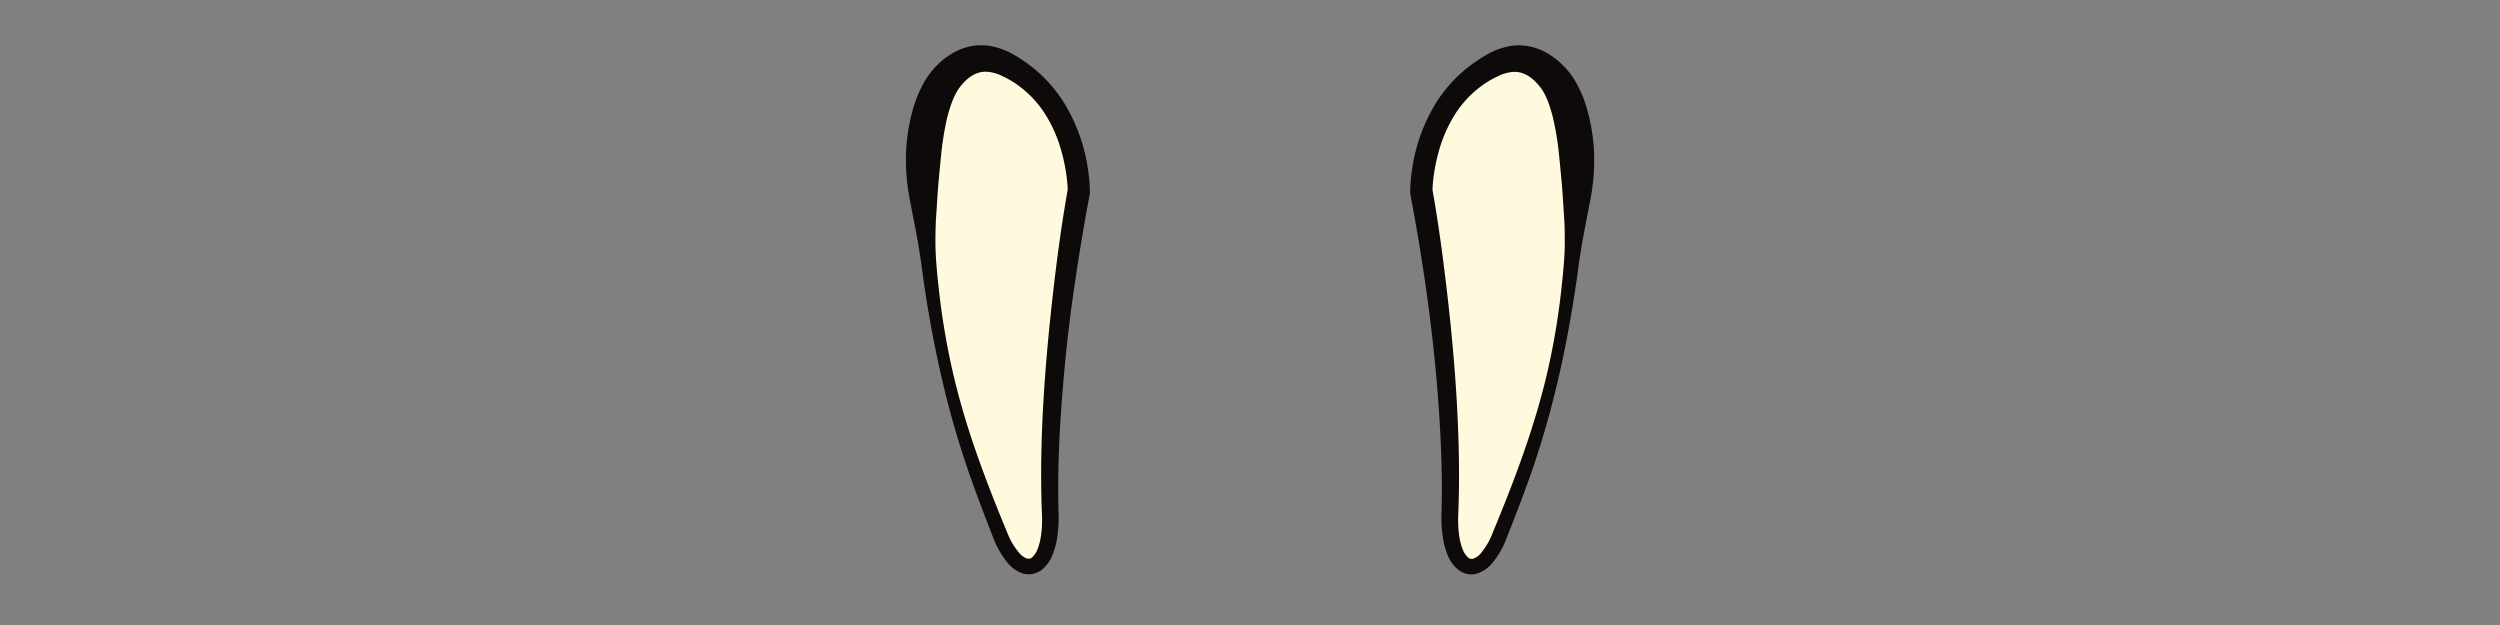 <svg xmlns="http://www.w3.org/2000/svg" viewBox="0 0 640 160"><rect x="0" y="0" width="640" height="160" fill="#808080" stroke="none"/><defs><style>.cls-1{fill:#fffade;}.cls-2{fill:#0d0a09;}</style></defs><g id="Kitchen_Sink" data-name="Kitchen Sink"><path class="cls-1" d="M256.08,137c-9.58-23.73-17.56-46-19.75-87.34-.7-13.29,1.56-24.55,6.13-29.85,3.5-4.06,8.46-6.69,15.08-3.37C276.48,26,276.16,49,276.16,49s-8.63,45.22-7.31,82.45C269.38,146.48,261.33,150.05,256.08,137Z"/><path class="cls-2" d="M254.31,137.75c-2.71-6.9-5.36-13.84-7.67-20.92s-4.27-14.28-5.9-21.54-3-14.59-4.08-22c-.3-1.84-.52-3.69-.77-5.53s-.57-3.68-.86-5.52c-.65-3.68-1.41-7.36-2.1-11.06a52.76,52.76,0,0,1-1-11.56,47.64,47.64,0,0,1,1.83-11.83A31.27,31.27,0,0,1,236.06,22a22.27,22.27,0,0,1,1.75-2.87,20.7,20.7,0,0,1,2.28-2.62,18.28,18.28,0,0,1,5.81-3.89,14.11,14.11,0,0,1,7.28-.9A18.18,18.18,0,0,1,259.52,14l1.31.77,1.26.85c.84.57,1.66,1.16,2.45,1.8a36.46,36.46,0,0,1,7.95,9.05,44.73,44.73,0,0,1,6,16.61c.15,1,.27,1.94.36,2.93s.15,1.92.15,3.07v.23l0,.26c-1.69,8.92-3.16,18-4.42,27s-2.18,18.15-2.84,27.25-1,18.23-.75,27.32a33.72,33.72,0,0,1-.49,7.31,18.77,18.77,0,0,1-1.11,3.72,9.41,9.41,0,0,1-2.54,3.57,5.61,5.61,0,0,1-2.37,1.16,5.34,5.34,0,0,1-2.7-.12,8.27,8.27,0,0,1-3.68-2.52A22,22,0,0,1,254.31,137.75Zm3.53-1.43a18.33,18.33,0,0,0,3.14,5.31,4.57,4.57,0,0,0,1.91,1.35,1.39,1.39,0,0,0,1.38-.34,5.61,5.61,0,0,0,1.34-2.06,14.63,14.63,0,0,0,.8-2.88,29.46,29.46,0,0,0,.31-6.41c-.36-9.27-.17-18.53.35-27.75s1.37-18.43,2.4-27.6,2.25-18.29,3.87-27.45l0,.5c0-.7-.06-1.64-.14-2.47s-.19-1.71-.33-2.57a45.74,45.74,0,0,0-1.1-5.07,35.33,35.33,0,0,0-4.05-9.41,26.86,26.86,0,0,0-6.77-7.39,23.55,23.55,0,0,0-4.29-2.57,10.49,10.49,0,0,0-4.12-1.15c-2.56-.07-4.66,1.3-6.54,3.6-1.71,2.08-2.72,5.05-3.54,8.23a76.11,76.11,0,0,0-1.58,10.05c-.19,1.72-.34,3.47-.51,5.23s-.3,3.5-.42,5.36l-.36,5.53c-.08,1.85-.12,3.69-.12,5.53s.09,3.68.23,5.51.3,3.67.52,5.49a185.12,185.12,0,0,0,3.55,21.72C247,109,252.2,122.7,257.84,136.32Z"/><path class="cls-1" d="M383.92,137c9.58-23.73,17.56-46,19.75-87.34.7-13.29-1.56-24.55-6.13-29.85-3.5-4.06-8.46-6.69-15.08-3.37C363.52,26,363.84,49,363.84,49s8.63,45.22,7.31,82.45C370.62,146.48,378.67,150.05,383.92,137Z"/><path class="cls-2" d="M382.16,136.32C387.8,122.7,393,109,396.28,94.61a185.12,185.12,0,0,0,3.55-21.72c.22-1.82.37-3.66.52-5.49s.24-3.66.23-5.51,0-3.68-.12-5.53l-.36-5.53c-.12-1.86-.24-3.58-.42-5.36s-.32-3.51-.51-5.23a76.11,76.11,0,0,0-1.58-10C396.77,27,395.76,24,394.05,22c-1.88-2.3-4-3.67-6.54-3.6a10.49,10.49,0,0,0-4.12,1.15,23.55,23.55,0,0,0-4.29,2.57,26.86,26.86,0,0,0-6.77,7.39,35.66,35.66,0,0,0-4.05,9.41,45.74,45.74,0,0,0-1.1,5.07c-.14.86-.25,1.72-.33,2.57s-.13,1.77-.14,2.47l0-.5c1.62,9.16,2.82,18.27,3.87,27.45s1.89,18.37,2.4,27.6.71,18.48.35,27.75a29.46,29.46,0,0,0,.31,6.41,14.63,14.63,0,0,0,.8,2.88,5.61,5.61,0,0,0,1.34,2.06,1.39,1.39,0,0,0,1.38.34,4.57,4.57,0,0,0,1.91-1.35A18.33,18.33,0,0,0,382.16,136.32Zm3.53,1.43a22,22,0,0,1-3.77,6.52,8.27,8.27,0,0,1-3.68,2.52,5.34,5.34,0,0,1-2.7.12,5.61,5.61,0,0,1-2.37-1.16,9.41,9.41,0,0,1-2.54-3.57,18.77,18.77,0,0,1-1.11-3.72,33.72,33.72,0,0,1-.49-7.31c.26-9.09-.11-18.22-.75-27.32s-1.61-18.2-2.84-27.25-2.73-18.1-4.42-27l0-.26v-.23c0-1.15.06-2.06.15-3.07s.21-2,.36-2.93a44.73,44.73,0,0,1,6-16.61,36.46,36.46,0,0,1,7.95-9c.79-.64,1.61-1.23,2.45-1.8l1.26-.85,1.31-.77a18.18,18.18,0,0,1,6.34-2.31,14.11,14.11,0,0,1,7.28.9,18.28,18.28,0,0,1,5.81,3.89,20.7,20.7,0,0,1,2.28,2.62A22.27,22.27,0,0,1,403.94,22a31.27,31.27,0,0,1,2.33,5.88,47.64,47.64,0,0,1,1.83,11.83,52.76,52.76,0,0,1-1,11.56c-.69,3.7-1.45,7.38-2.1,11.06-.28,1.84-.6,3.68-.86,5.52s-.47,3.69-.77,5.53c-1.12,7.36-2.42,14.69-4.08,22s-3.6,14.46-5.9,21.54S388.4,130.85,385.69,137.75Z"/></g></svg>